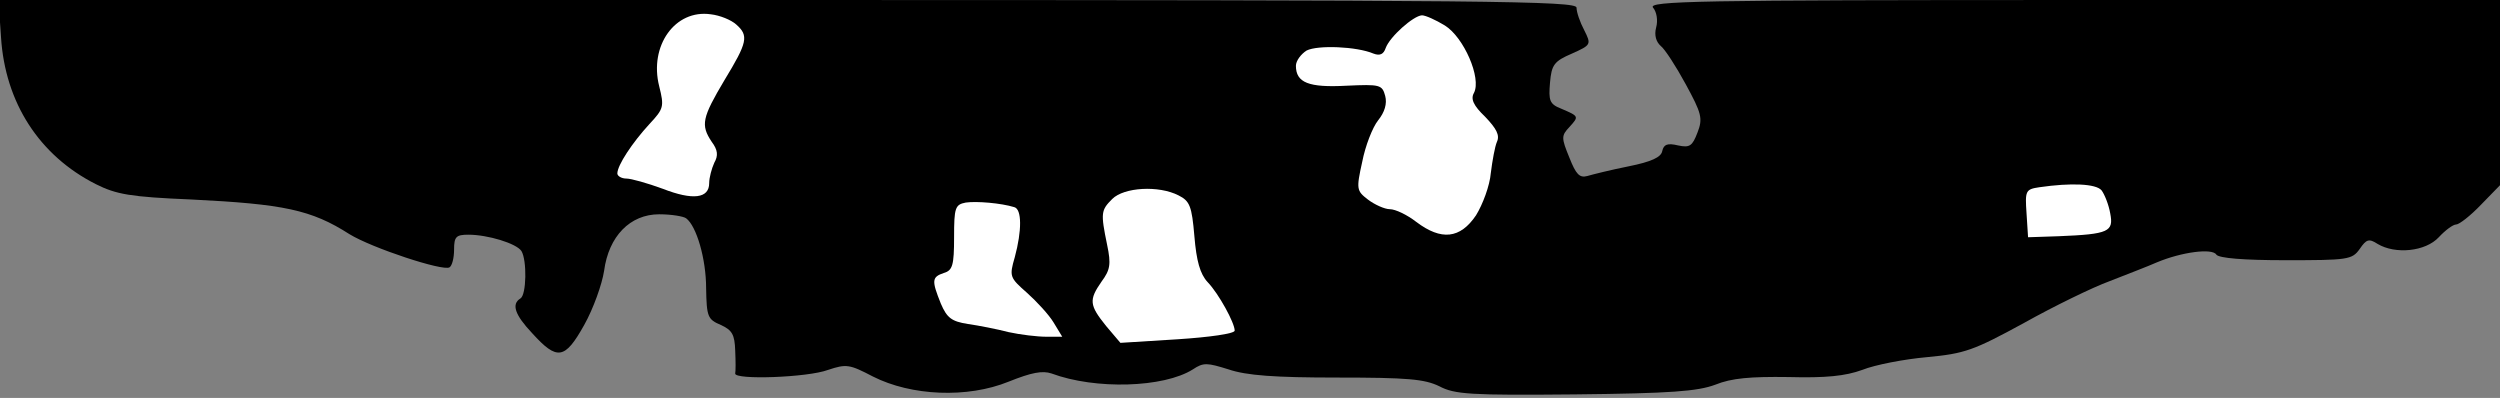 <?xml version="1.0" standalone="no"?>
<!DOCTYPE svg PUBLIC "-//W3C//DTD SVG 20010904//EN"
 "http://www.w3.org/TR/2001/REC-SVG-20010904/DTD/svg10.dtd">
<svg version="1.0" xmlns="http://www.w3.org/2000/svg"
 width="490pt" height="78pt" viewBox="0 0 490 78"
 preserveAspectRatio="xMidYMid meet">
<rect x="0" y="0" width="490" height="78" fill="#808080" stroke="none"/>
<g transform="translate(0,78) scale(0.1,-0.1)"
fill="#000000" stroke="none">
<path fill="#000000" stroke="none" d="M2 707 c8 -128 75 -232 186 -288 40
-20 67 -25 187 -30 181 -9 235 -20 310 -68 44 -27 183 -73 196 -65 5 3 9 18 9
35 0 25 4 29 28 29 38 0 94 -17 104 -32 11 -18 10 -86 -2 -93 -18 -11 -11 -32
23 -68 49 -54 64 -52 102 16 18 32 35 80 39 106 9 68 51 111 108 111 24 0 48
-4 53 -8 20 -15 39 -79 39 -137 1 -56 3 -61 29 -72 22 -10 27 -19 28 -50 1
-21 1 -41 0 -45 -2 -13 142 -8 182 7 36 12 42 11 88 -13 75 -38 185 -43 266
-10 45 18 66 22 84 16 86 -32 220 -28 277 8 21 14 28 13 70 0 35 -12 91 -16
213 -16 138 0 171 -3 200 -17 30 -16 61 -18 266 -16 188 2 240 6 275 19 32 13
69 16 143 15 74 -2 112 2 145 14 25 10 82 21 127 25 74 7 91 13 190 67 59 33
135 70 168 82 33 13 75 29 93 37 48 20 108 28 116 15 5 -7 53 -11 136 -11 122
0 130 1 145 22 13 19 18 21 35 10 35 -21 94 -15 120 13 13 14 28 25 34 25 6 0
28 17 49 39 l37 38 0 182 0 181 -836 0 c-739 0 -835 -2 -824 -15 7 -8 10 -25
6 -39 -4 -15 0 -28 9 -36 8 -6 30 -40 49 -75 31 -57 34 -67 23 -95 -10 -26
-15 -30 -38 -25 -21 5 -28 2 -31 -11 -2 -12 -21 -21 -66 -30 -35 -7 -71 -16
-81 -19 -15 -4 -22 3 -35 36 -16 39 -16 43 0 60 19 21 19 21 -16 36 -23 9 -25
16 -22 51 3 35 8 42 43 57 38 17 38 18 24 46 -8 15 -15 35 -15 44 0 13 -156
15 -1546 15 l-1547 0 5 -73z"/>
<path fill="#ffffff" stroke="none" d="M1443 732 c25 -22 22 -35 -23 -109 -44
-74 -47 -88 -25 -121 12 -16 13 -27 5 -41 -5 -11 -10 -29 -10 -40 0 -30 -32
-34 -91 -11 -30 11 -62 20 -71 20 -10 0 -18 5 -18 10 0 16 29 60 63 97 28 30
29 34 19 74 -20 79 31 151 101 141 18 -2 40 -11 50 -20z"/>
<path fill="#ffffff" stroke="none" d="M2832 730 c37 -23 72 -103 57 -132 -7
-12 -1 -25 22 -47 22 -23 29 -36 23 -49 -4 -9 -9 -37 -12 -61 -2 -25 -16 -62
-29 -83 -31 -46 -68 -50 -117 -13 -18 14 -41 25 -52 25 -10 0 -30 9 -43 19
-22 17 -23 20 -11 74 6 31 20 67 31 81 13 16 18 33 14 48 -6 22 -10 23 -76 20
-74 -4 -99 6 -99 39 0 10 10 23 21 30 22 11 98 8 131 -6 13 -5 20 -1 24 11 8
22 54 63 71 64 7 0 27 -9 45 -20z"/>
<path fill="#ffffff" stroke="none" d="M4119 407 c6 -8 14 -28 17 -45 7 -36
-2 -41 -101 -45 l-60 -2 -3 47 c-3 44 -2 47 25 51 62 9 111 7 122 -6z"/>
<path fill="#ffffff" stroke="none" d="M2310 397 c22 -11 26 -21 31 -80 4 -48
11 -74 26 -90 22 -23 53 -80 53 -95 0 -6 -50 -13 -112 -17 l-112 -7 -28 33
c-33 41 -34 51 -9 87 17 23 19 34 11 72 -13 63 -12 68 10 90 23 23 91 27 130
7z"/>
<path fill="#ffffff" stroke="none" d="M1988 374 c15 -4 15 -46 1 -98 -11 -38
-10 -40 24 -70 19 -17 43 -43 52 -58 l17 -28 -31 0 c-18 0 -51 4 -74 9 -23 6
-59 13 -80 16 -32 5 -41 12 -53 40 -18 45 -18 52 6 60 17 5 20 15 20 70 0 58
2 64 23 68 21 3 69 -1 95 -9z"/>
</g>
</svg>
